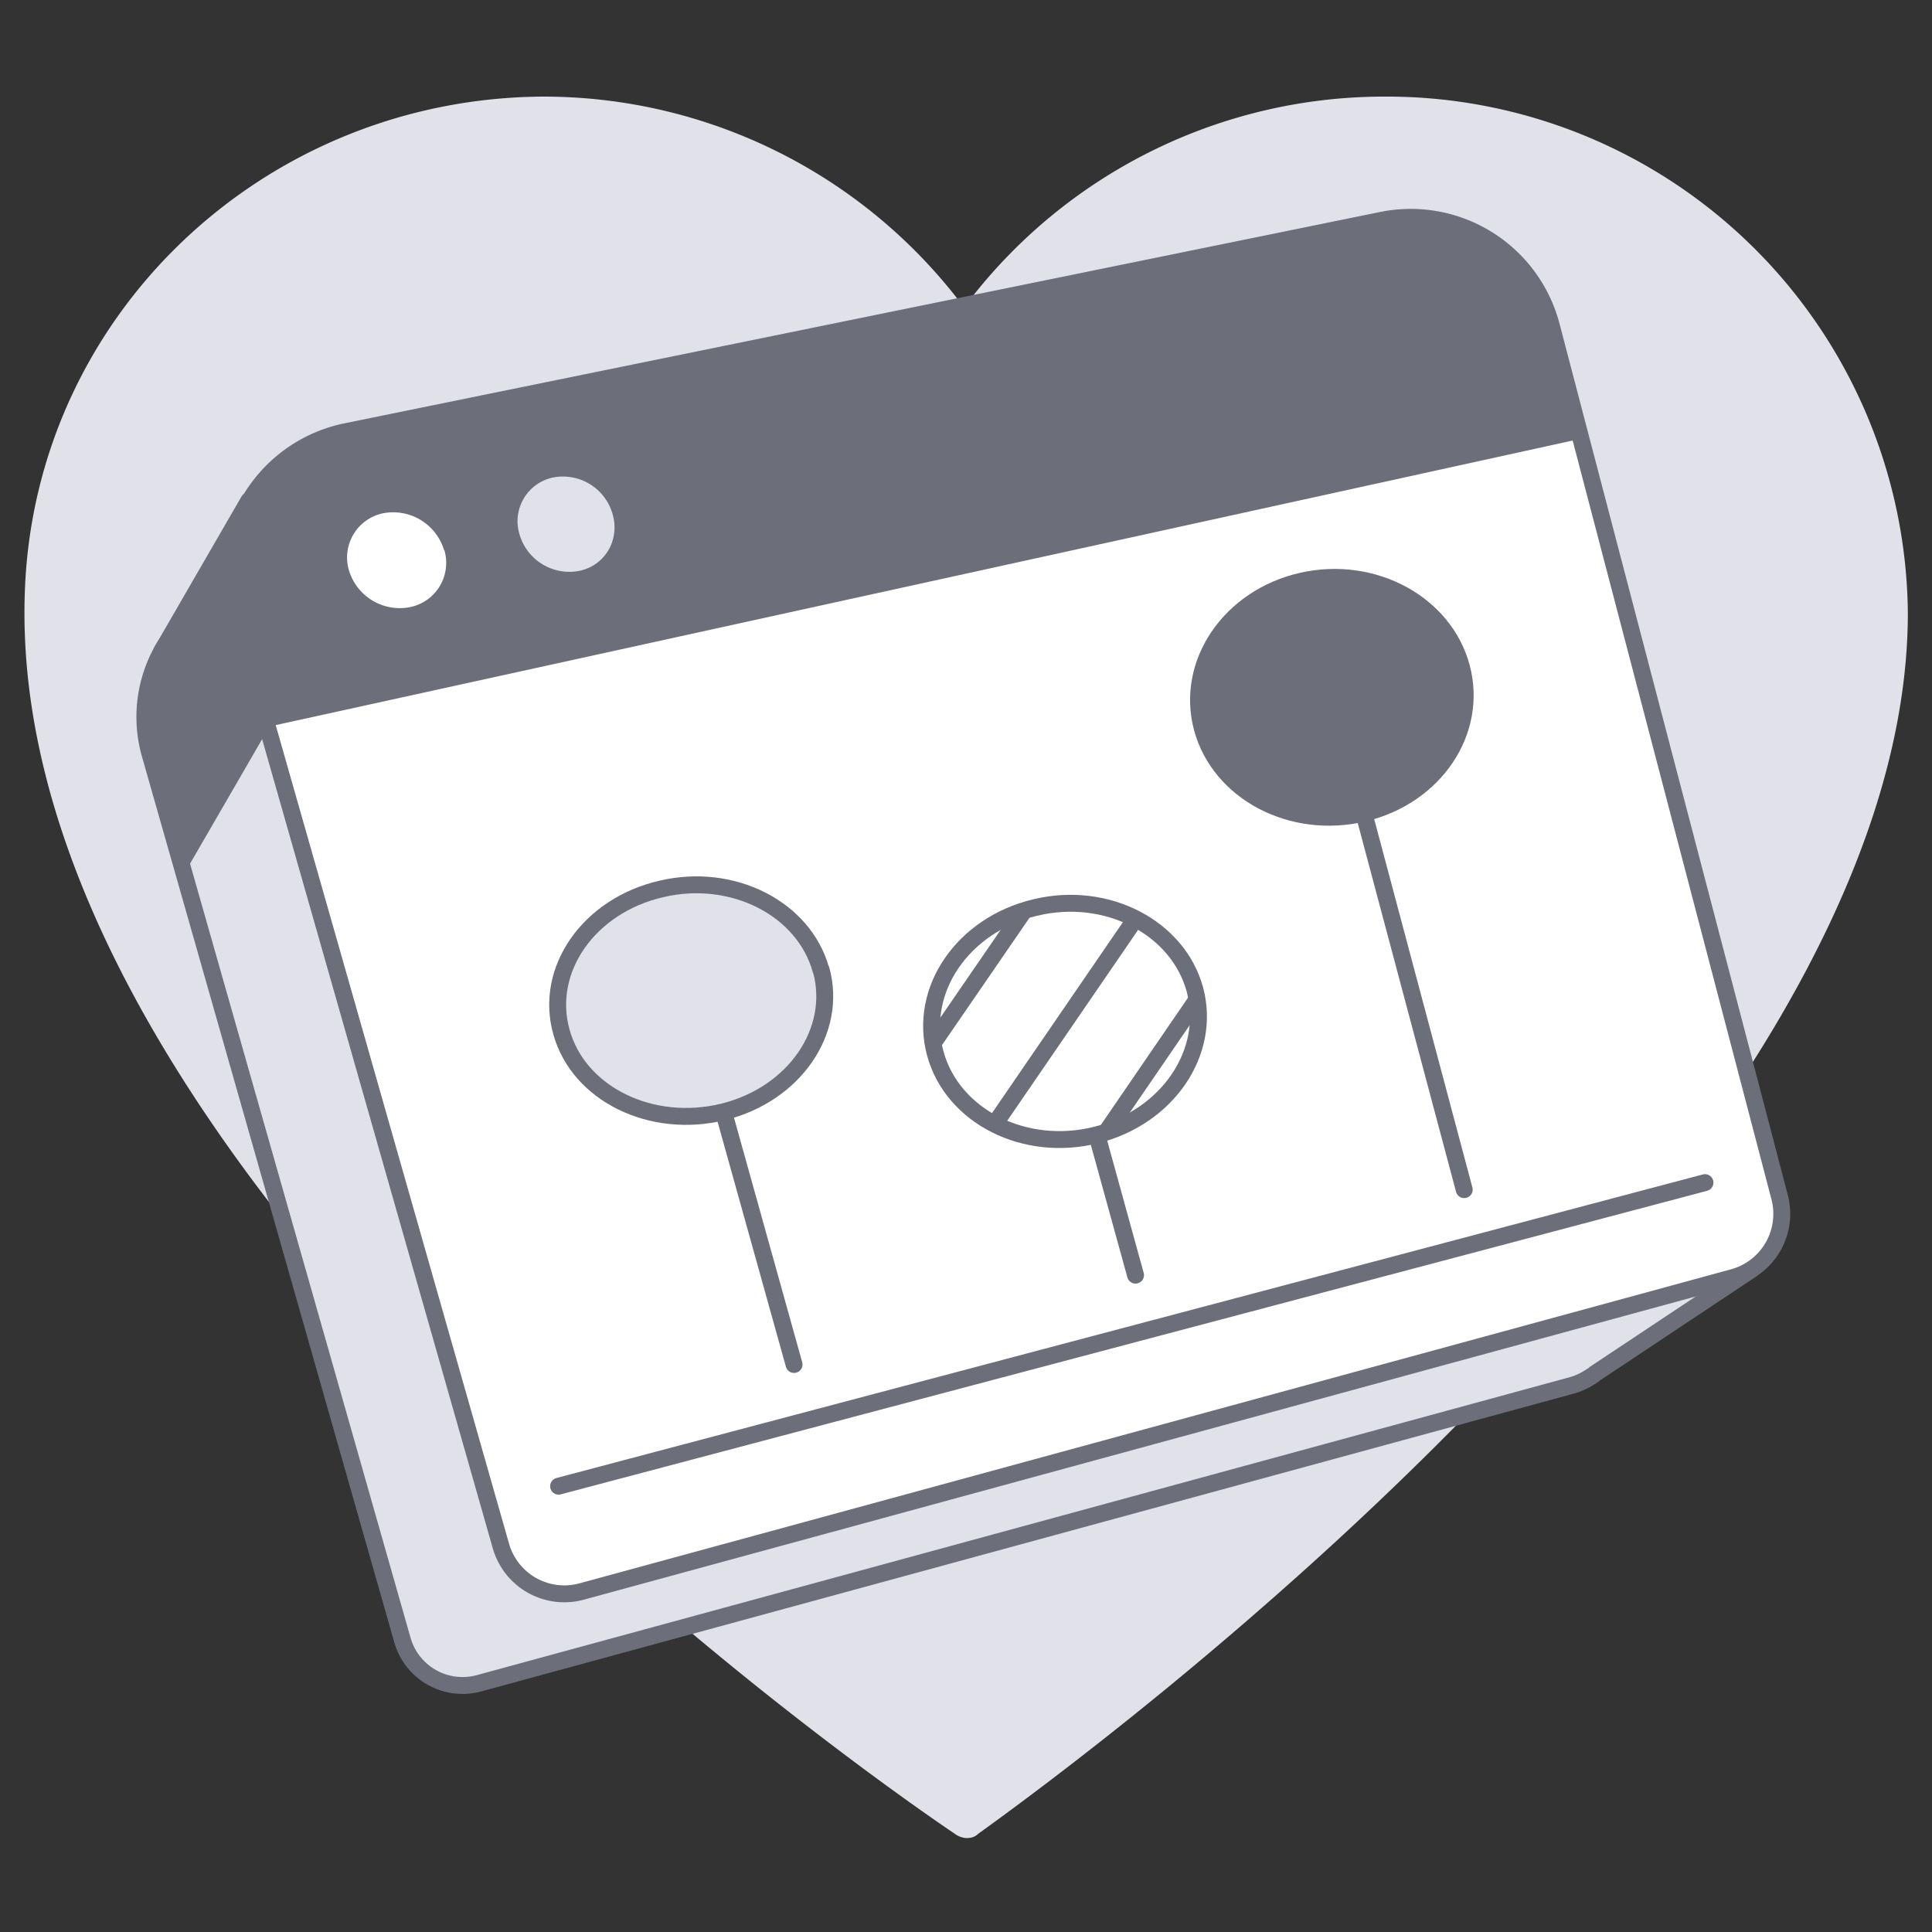 <svg width="80" height="80" viewBox="0 0 80 80" fill="none" xmlns="http://www.w3.org/2000/svg">
  <rect x="0" y="0" width="80" height="80" fill="#333333" stroke="none"/>
  <path d="M57.32 4a21.7 21.7 0 0 0-17.4 8.73A21.74 21.74 0 0 0 22.46 4c-11.54.08-21.02 9.05-21.43 20.47-.9 23.73 33.8 48.28 38.5 51.46.32.24.74.24.98 0C45.04 72.67 79 47.79 79 25.37A21.58 21.58 0 0 0 57.32 4Z" fill="#E0E1E9"/>
  <path d="M65.92 56.97s.1-.06.12-.09l6.5-4.32-3.14-1.7-3.13.76-8.3-31.68a5.7 5.7 0 0 0-6.68-4.15L11.7 23.86l-1.4-3.12-3.4 5.88a6.5 6.5 0 0 0-.22.37V27a5.64 5.64 0 0 0-.46 4.25L16.66 67.9a2.59 2.59 0 0 0 3.18 1.8l45.27-12.34c.27-.08.52-.2.75-.35l.05-.03.01-.01Z" fill="#E0E1E9" stroke="#6C6E79" stroke-width=".7" stroke-linecap="round" stroke-linejoin="round"/>
  <path d="m71.76 52.9-47.67 13a2.73 2.73 0 0 1-3.35-1.89l-11-38.59a6.03 6.03 0 0 1 4.6-7.55l42.88-8.75a6.02 6.02 0 0 1 7.02 4.38l9.45 36.07a2.73 2.73 0 0 1-1.93 3.33Z" fill="#fff"/>
  <path d="M65.45 18.17 11.07 30.1l-1.34-4.69a6.03 6.03 0 0 1 4.6-7.55L57.2 9.12a6.02 6.02 0 0 1 7.03 4.38l1.22 4.67Z" fill="#6C6E79"/>
  <path d="M18.4 22.78a1.87 1.87 0 0 1-1.42 2.36 2.2 2.2 0 0 1-2.53-1.52 1.87 1.87 0 0 1 1.43-2.37 2.2 2.2 0 0 1 2.51 1.54v-.01Z" fill="#fff"/>
  <path d="M25.37 21.3c.3 1.07-.32 2.12-1.39 2.34a2.15 2.15 0 0 1-2.47-1.52 1.85 1.85 0 0 1 1.4-2.35 2.14 2.14 0 0 1 2.46 1.53Z" fill="#E0E1E9"/>
  <path d="M11.09 30.21s.32-3.15.6-6.39l-1.37-3.08-3.41 5.88-.22.37v.02a5.64 5.64 0 0 0-.45 4.25l1.4 4.9 3.45-5.96v.01Z" fill="#6C6E79"/>
  <path d="m71.76 52.9-47.67 13a2.73 2.73 0 0 1-3.35-1.89l-11-38.59a6.03 6.03 0 0 1 4.6-7.55l42.88-8.75a6.02 6.02 0 0 1 7.02 4.38l9.45 36.07a2.73 2.73 0 0 1-1.93 3.33ZM29.96 46.03l2.92 10.47M45.42 47l1.6 5.8" stroke="#6C6E79" stroke-width=".7" stroke-linecap="round" stroke-linejoin="round"/>
  <path d="M60.52 27.64c.7 2.64-1.1 5.33-4.05 6.03-2.97.71-5.97-.86-6.69-3.53-.71-2.67 1.14-5.4 4.13-6.08 2.96-.67 5.91.94 6.61 3.58Z" fill="#6C6E79" stroke="#6C6E79" stroke-width=".7" stroke-linecap="round" stroke-linejoin="round"/>
  <path d="M49.48 40.98c.69 2.58-1.12 5.26-4.06 6.01-2.97.76-5.97-.75-6.69-3.36-.72-2.63 1.14-5.34 4.13-6.05 2.96-.72 5.92.82 6.62 3.4Z" stroke="#6C6E79" stroke-width=".7" stroke-linecap="round" stroke-linejoin="round"/>
  <path d="M34 40.15c.7 2.53-1.1 5.16-4.05 5.89-2.97.73-5.98-.73-6.7-3.3-.73-2.58 1.13-5.24 4.13-5.93 2.96-.7 5.9.81 6.61 3.34H34Z" fill="#E0E1E9" stroke="#6C6E79" stroke-width=".7" stroke-linecap="round" stroke-linejoin="round"/>
  <path d="m56.37 33.28 4.26 15.98M38.66 43.16l3.67-5.34M41.22 46.5 47 38.07M45.83 46.84l3.72-5.43M70.6 48.97 23.13 61.54" stroke="#6C6E79" stroke-width=".7" stroke-linecap="round" stroke-linejoin="round"/>
</svg>

